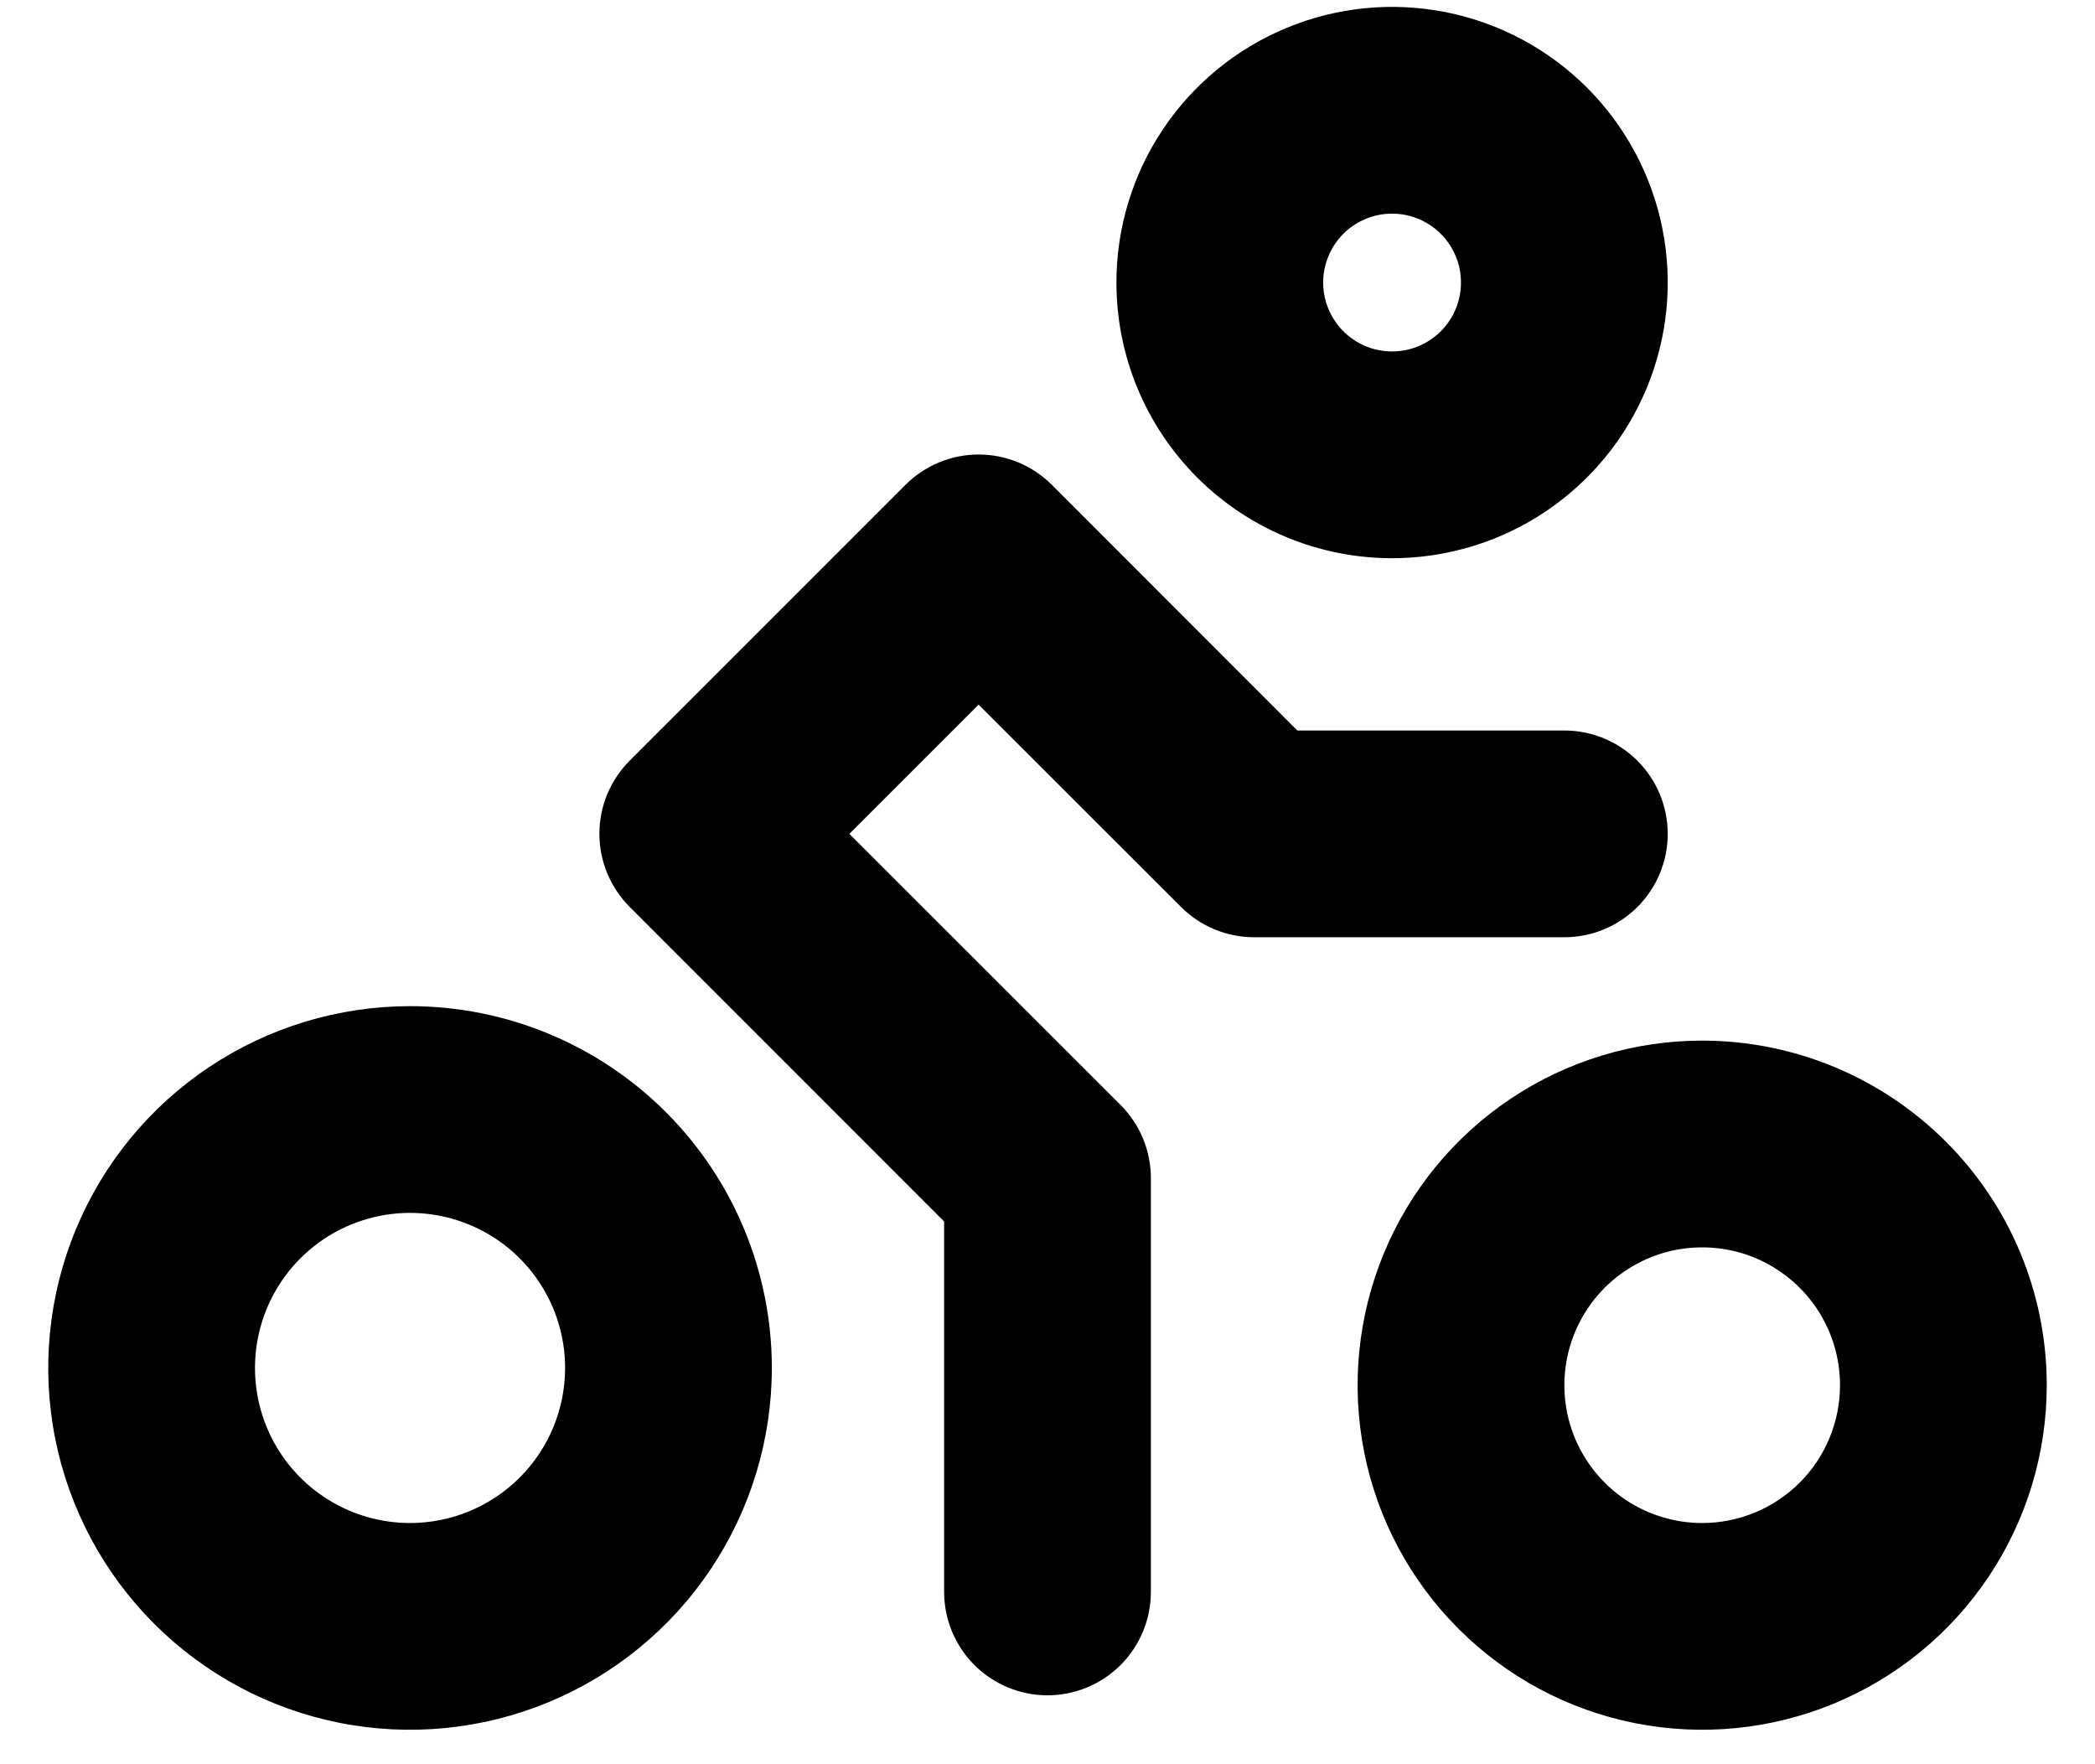 <svg width="38" height="32" viewBox="0 0 38 32" fill="none" xmlns="http://www.w3.org/2000/svg">
<path d="M25.25 10.125C26.239 10.125 27.206 9.832 28.028 9.282C28.85 8.733 29.491 7.952 29.869 7.038C30.248 6.125 30.347 5.119 30.154 4.15C29.961 3.18 29.485 2.289 28.785 1.589C28.086 0.89 27.195 0.414 26.226 0.221C25.256 0.028 24.25 0.127 23.337 0.506C22.423 0.884 21.642 1.525 21.093 2.347C20.543 3.169 20.25 4.136 20.25 5.125C20.25 6.451 20.777 7.723 21.715 8.661C22.652 9.598 23.924 10.125 25.25 10.125ZM25.25 3.875C25.497 3.875 25.739 3.948 25.945 4.086C26.15 4.223 26.31 4.418 26.405 4.647C26.5 4.875 26.524 5.126 26.476 5.369C26.428 5.611 26.309 5.834 26.134 6.009C25.959 6.184 25.736 6.303 25.494 6.351C25.251 6.399 25 6.374 24.772 6.28C24.543 6.185 24.348 6.025 24.211 5.819C24.073 5.614 24 5.372 24 5.125C24 4.793 24.132 4.476 24.366 4.241C24.601 4.007 24.919 3.875 25.25 3.875ZM30.875 18.875C29.639 18.875 28.43 19.242 27.403 19.928C26.375 20.615 25.574 21.591 25.101 22.733C24.628 23.875 24.504 25.132 24.745 26.344C24.986 27.557 25.581 28.67 26.456 29.544C27.33 30.419 28.443 31.014 29.656 31.255C30.868 31.496 32.125 31.372 33.267 30.899C34.409 30.426 35.385 29.625 36.072 28.597C36.758 27.57 37.125 26.361 37.125 25.125C37.125 23.467 36.467 21.878 35.294 20.706C34.122 19.534 32.533 18.875 30.875 18.875ZM30.875 27.625C30.381 27.625 29.897 27.478 29.486 27.204C29.075 26.929 28.755 26.538 28.565 26.082C28.376 25.625 28.327 25.122 28.423 24.637C28.52 24.152 28.758 23.707 29.107 23.357C29.457 23.008 29.902 22.77 30.387 22.673C30.872 22.577 31.375 22.626 31.832 22.815C32.288 23.005 32.679 23.325 32.954 23.736C33.228 24.147 33.375 24.631 33.375 25.125C33.375 25.788 33.112 26.424 32.643 26.893C32.174 27.362 31.538 27.625 30.875 27.625ZM7.438 18.25C6.14 18.25 4.871 18.635 3.792 19.356C2.712 20.077 1.871 21.102 1.375 22.301C0.878 23.5 0.748 24.82 1.001 26.093C1.254 27.366 1.879 28.535 2.797 29.453C3.715 30.371 4.884 30.996 6.157 31.249C7.43 31.502 8.75 31.372 9.949 30.875C11.148 30.379 12.173 29.538 12.894 28.458C13.615 27.379 14 26.11 14 24.812C14 23.072 13.309 21.403 12.078 20.172C10.847 18.941 9.178 18.25 7.438 18.25ZM7.438 27.625C6.881 27.625 6.337 27.46 5.875 27.151C5.412 26.842 5.052 26.403 4.839 25.889C4.626 25.375 4.571 24.809 4.679 24.264C4.788 23.718 5.055 23.217 5.449 22.824C5.842 22.43 6.343 22.163 6.889 22.054C7.434 21.945 8 22.001 8.514 22.214C9.028 22.427 9.467 22.787 9.776 23.25C10.085 23.712 10.25 24.256 10.25 24.812C10.25 25.558 9.954 26.274 9.426 26.801C8.899 27.329 8.183 27.625 7.438 27.625ZM28.375 17H22.75C22.504 17 22.26 16.952 22.032 16.858C21.805 16.764 21.598 16.626 21.423 16.452L17.75 12.781L15.406 15.125L20.331 20.048C20.681 20.401 20.877 20.878 20.875 21.375V28.875C20.875 29.372 20.677 29.849 20.326 30.201C19.974 30.552 19.497 30.75 19 30.75C18.503 30.75 18.026 30.552 17.674 30.201C17.323 29.849 17.125 29.372 17.125 28.875V22.156L11.423 16.452C11.249 16.277 11.11 16.07 11.015 15.842C10.921 15.615 10.872 15.37 10.872 15.123C10.872 14.877 10.921 14.632 11.015 14.404C11.11 14.177 11.249 13.97 11.423 13.795L16.423 8.795C16.598 8.621 16.805 8.482 17.032 8.387C17.26 8.293 17.505 8.244 17.752 8.244C17.998 8.244 18.243 8.293 18.471 8.387C18.698 8.482 18.905 8.621 19.08 8.795L23.531 13.25H28.375C28.872 13.25 29.349 13.447 29.701 13.799C30.052 14.151 30.25 14.628 30.25 15.125C30.25 15.622 30.052 16.099 29.701 16.451C29.349 16.802 28.872 17 28.375 17Z" fill="black"/>
</svg>
